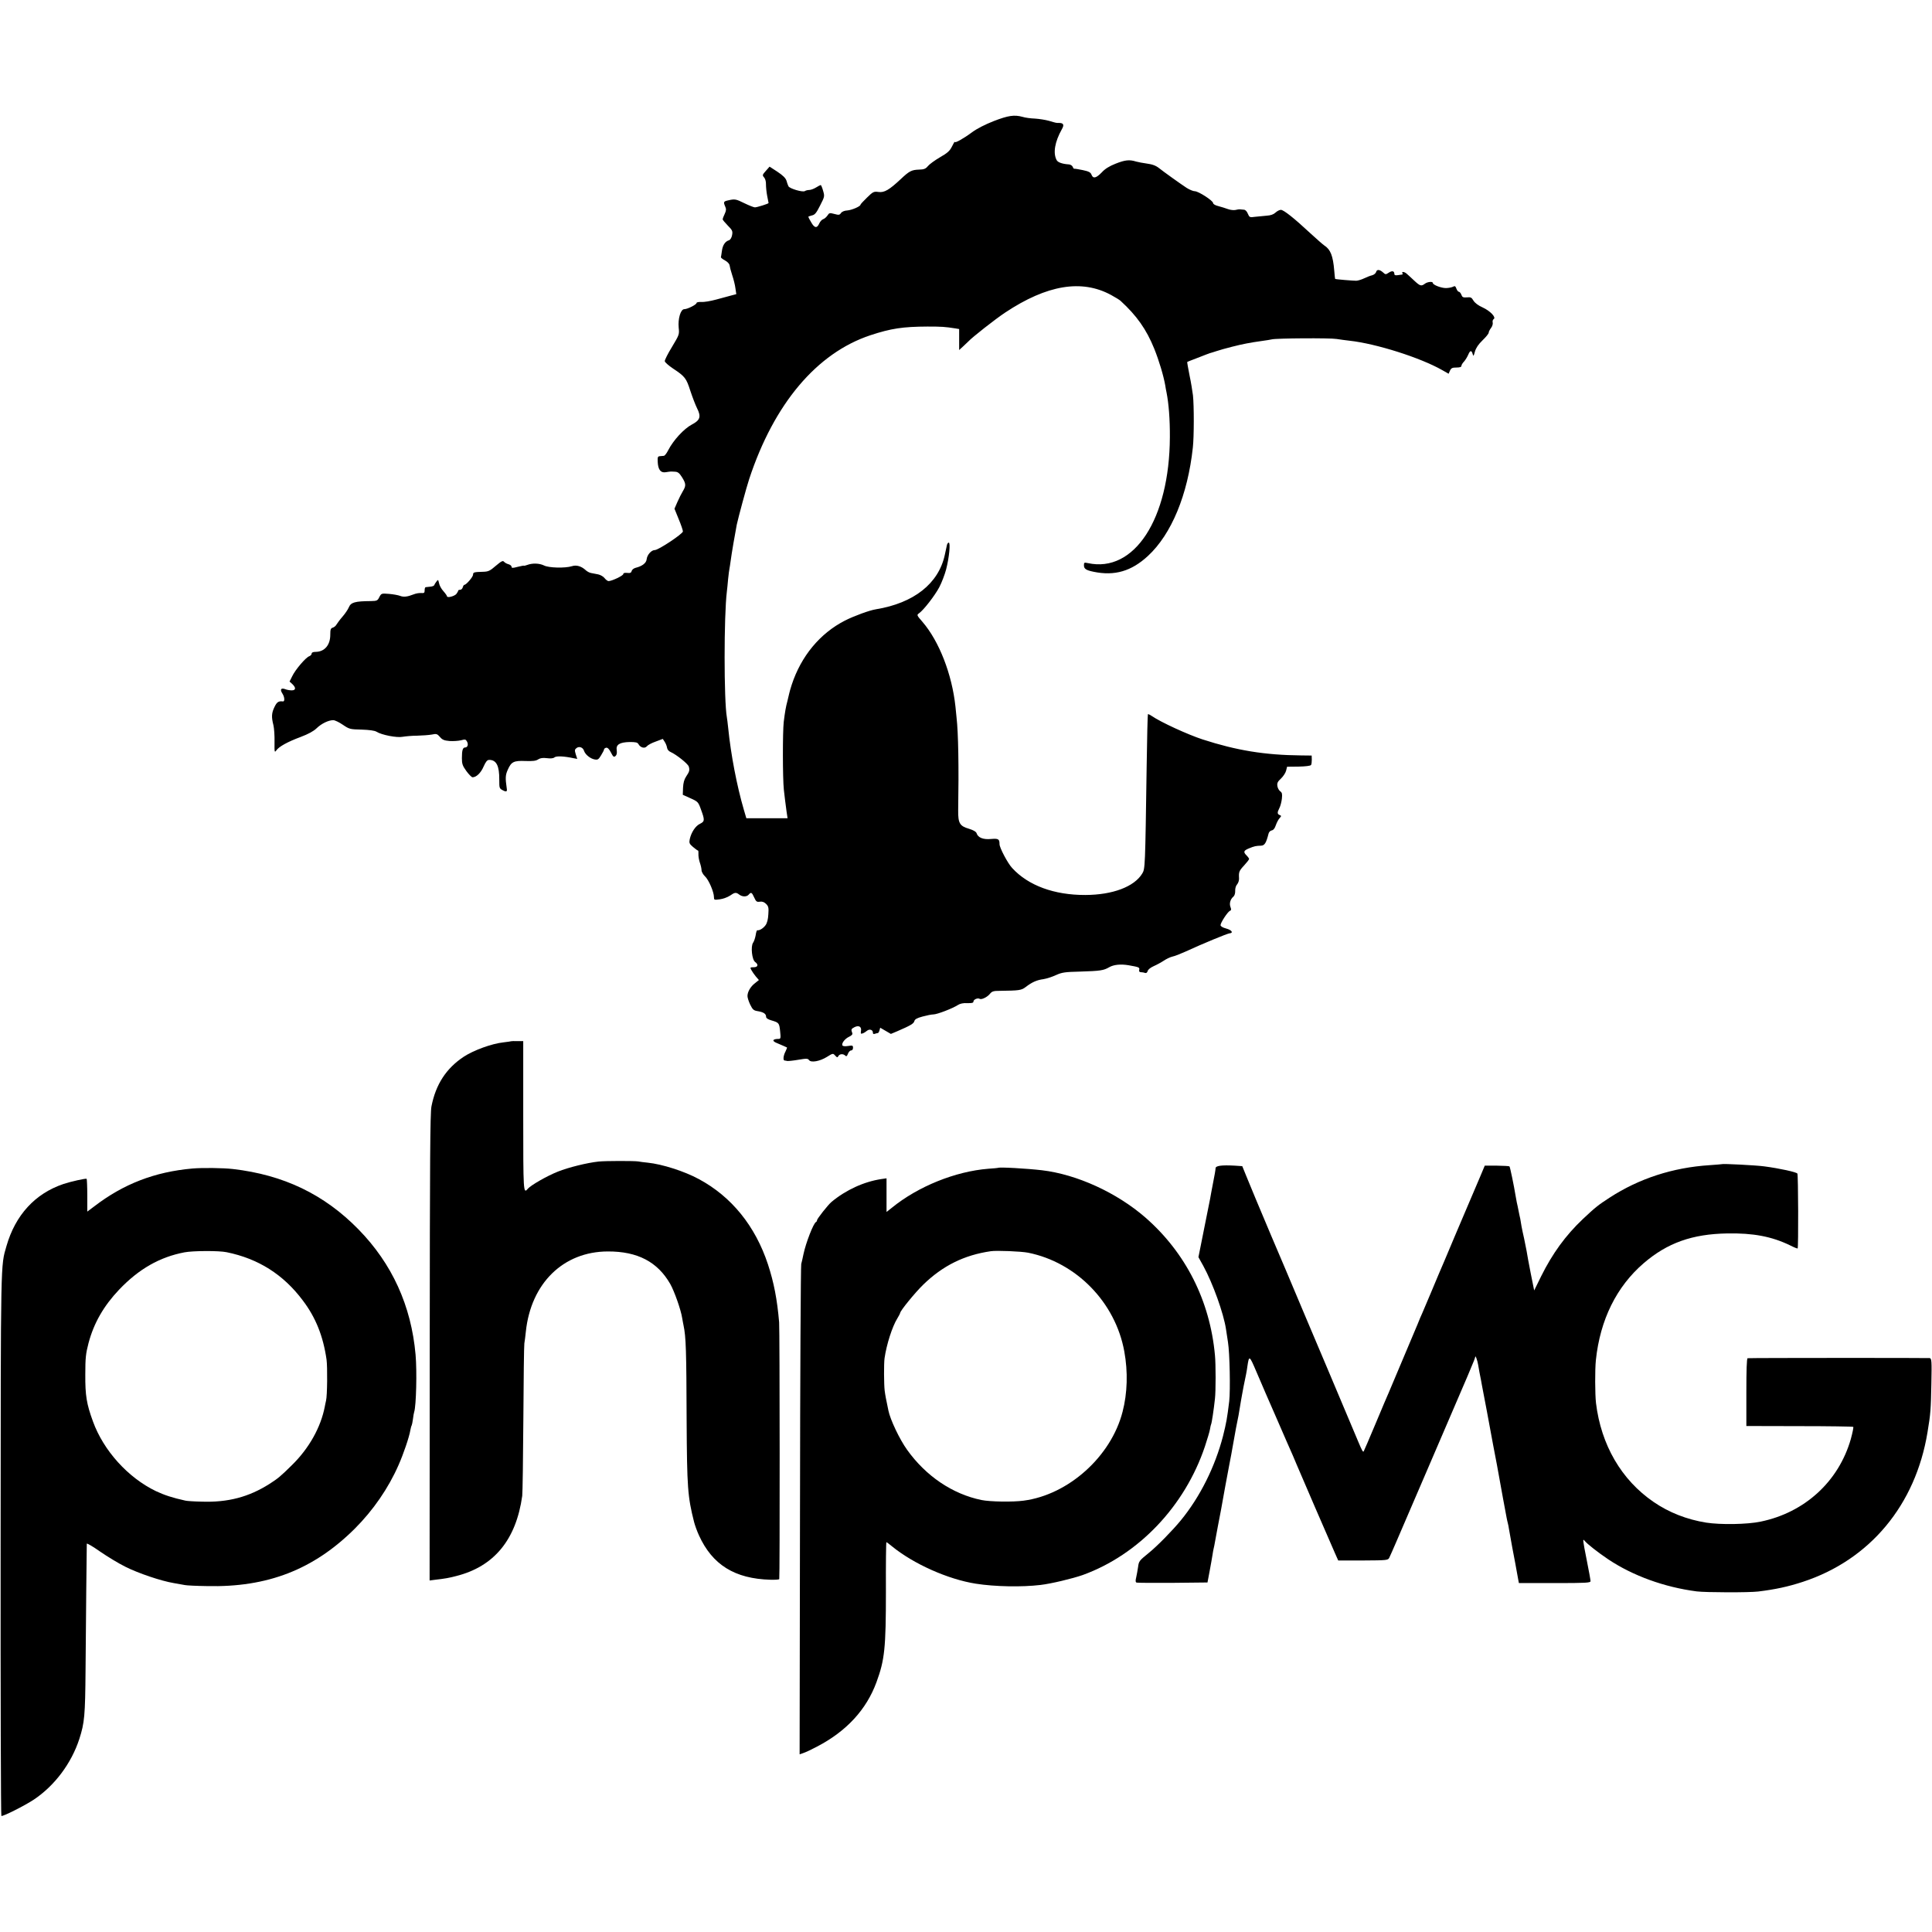 <?xml version="1.0" standalone="no"?>
<!DOCTYPE svg PUBLIC "-//W3C//DTD SVG 20010904//EN"
 "http://www.w3.org/TR/2001/REC-SVG-20010904/DTD/svg10.dtd">
<svg version="1.0" xmlns="http://www.w3.org/2000/svg"
 width="1556pt" height="1556pt" viewBox="0 0 1556 1556"
 preserveAspectRatio="xMidYMid meet">
<g transform="translate(0,1556) scale(0.1,-0.1)"
fill="#000000" stroke="none">
<path d="M8004 14585 c-69 -27 -136 -61 -175 -90 -70 -52 -139 -90 -139 -78
-1 5 -11 -12 -23 -37 -18 -36 -36 -52 -97 -87 -41 -24 -85 -56 -97 -71 -18
-22 -32 -27 -71 -28 -61 -2 -79 -12 -148 -77 -92 -86 -132 -110 -179 -103 -38
5 -44 2 -93 -46 -29 -28 -52 -53 -52 -57 0 -13 -69 -43 -106 -46 -22 -1 -43
-9 -51 -21 -11 -16 -18 -17 -54 -7 -37 10 -41 9 -55 -13 -9 -13 -24 -26 -34
-29 -10 -3 -25 -19 -32 -35 -18 -41 -39 -37 -65 10 -13 21 -23 41 -23 44 0 2
13 7 29 11 24 5 36 20 66 80 37 72 37 74 24 119 -7 25 -16 46 -19 46 -3 0 -20
-9 -38 -20 -18 -11 -42 -20 -55 -20 -12 0 -28 -4 -35 -9 -18 -11 -123 20 -132
39 -4 8 -12 29 -16 45 -7 21 -28 42 -73 72 l-63 41 -30 -34 c-29 -32 -29 -36
-14 -53 9 -10 16 -33 15 -57 0 -21 4 -63 10 -93 6 -29 11 -55 11 -56 0 -6 -94
-35 -110 -35 -9 0 -47 15 -84 33 -69 34 -77 36 -133 23 -36 -8 -38 -13 -22
-50 9 -20 8 -32 -5 -60 -9 -18 -16 -38 -16 -42 0 -5 19 -27 41 -50 38 -38 41
-46 35 -78 -4 -21 -14 -37 -25 -41 -31 -9 -51 -40 -57 -86 -3 -24 -7 -47 -8
-51 0 -4 15 -16 34 -26 20 -11 35 -28 36 -39 1 -10 10 -46 21 -79 11 -32 23
-80 26 -106 l7 -47 -38 -10 c-20 -5 -75 -20 -122 -33 -47 -13 -102 -22 -122
-20 -21 1 -38 -2 -38 -8 0 -13 -73 -50 -99 -50 -29 0 -52 -77 -45 -149 6 -55
4 -58 -54 -155 -33 -54 -59 -105 -58 -115 1 -9 31 -35 65 -58 98 -65 108 -78
141 -181 17 -51 41 -114 54 -140 34 -67 25 -96 -40 -130 -65 -34 -151 -127
-193 -209 -12 -24 -27 -43 -34 -44 -6 -1 -21 -2 -32 -3 -17 -1 -20 -7 -18 -45
3 -64 24 -91 65 -84 40 6 36 6 73 4 24 -1 36 -10 58 -45 32 -51 33 -68 7 -111
-11 -18 -31 -57 -44 -87 l-24 -55 34 -84 c19 -45 34 -90 34 -99 0 -19 -197
-150 -226 -150 -28 0 -62 -38 -66 -74 -3 -31 -36 -56 -89 -69 -15 -4 -29 -15
-32 -26 -3 -14 -12 -18 -36 -15 -21 2 -31 -1 -31 -9 0 -13 -92 -57 -119 -57
-7 0 -22 11 -32 24 -10 13 -33 26 -51 30 -18 3 -44 8 -57 11 -13 2 -34 13 -45
24 -34 31 -74 43 -110 31 -54 -17 -187 -14 -225 6 -37 18 -93 20 -135 4 -14
-5 -26 -8 -26 -6 0 2 -22 -2 -50 -9 -42 -11 -50 -11 -50 1 0 7 -11 16 -25 20
-13 3 -29 12 -36 20 -9 11 -21 5 -66 -33 -47 -41 -61 -47 -102 -48 -74 -2 -81
-4 -81 -23 0 -18 -55 -82 -70 -82 -4 0 -10 -9 -13 -20 -3 -11 -12 -20 -21 -20
-9 0 -16 -3 -16 -7 0 -5 -7 -16 -14 -26 -15 -19 -76 -35 -76 -19 0 4 -13 23
-29 41 -16 17 -32 46 -35 64 -7 30 -8 31 -21 13 -8 -10 -16 -23 -18 -29 -1 -5
-16 -11 -32 -12 -17 -2 -33 -3 -37 -4 -5 -1 -8 -12 -8 -25 0 -21 -4 -24 -27
-22 -16 1 -43 -3 -62 -11 -51 -20 -80 -23 -109 -12 -15 6 -55 13 -89 16 -61 5
-62 4 -78 -26 -14 -29 -20 -31 -68 -32 -129 -1 -161 -10 -178 -51 -7 -17 -30
-51 -51 -75 -21 -24 -42 -53 -48 -63 -5 -10 -19 -22 -30 -25 -17 -5 -20 -15
-20 -58 0 -82 -46 -136 -117 -137 -22 0 -33 -5 -33 -14 0 -8 -9 -17 -19 -21
-27 -8 -114 -110 -138 -162 l-21 -42 23 -21 c30 -29 28 -50 -6 -50 -15 0 -39
4 -53 10 -33 12 -43 -3 -22 -35 19 -29 21 -67 4 -64 -35 4 -48 -5 -67 -44 -24
-49 -26 -81 -9 -147 6 -25 10 -85 9 -135 -1 -83 0 -88 14 -69 21 31 92 70 197
109 61 23 103 46 127 69 39 38 96 66 135 66 13 0 48 -17 77 -37 52 -35 57 -37
151 -39 63 -2 105 -8 120 -17 41 -26 163 -50 210 -41 24 4 77 9 118 9 41 1 94
5 117 9 38 8 44 6 66 -19 19 -23 34 -29 78 -33 30 -2 71 1 92 6 33 9 38 8 48
-10 13 -23 5 -48 -15 -48 -19 0 -26 -22 -26 -86 0 -46 5 -61 36 -104 20 -27
42 -50 50 -50 30 0 67 35 89 87 18 40 29 53 45 53 58 0 82 -48 81 -160 0 -67
0 -70 29 -85 29 -15 36 -11 31 17 -12 83 -11 106 9 150 28 63 48 73 143 69 57
-2 84 1 101 13 17 11 38 14 70 10 30 -4 52 -2 61 6 15 13 78 10 152 -6 l32 -6
-12 37 c-10 33 -9 39 7 51 22 16 52 4 60 -24 10 -29 49 -61 83 -68 27 -5 33
-2 54 33 13 21 24 42 24 48 0 5 8 11 17 13 11 2 24 -10 38 -38 18 -35 23 -40
37 -29 10 9 13 23 10 46 -8 46 23 65 104 67 49 0 63 -3 71 -17 16 -29 51 -38
68 -17 8 10 40 27 72 38 l56 21 15 -23 c8 -12 17 -33 19 -47 2 -15 13 -29 30
-36 45 -20 137 -93 145 -116 9 -29 6 -41 -21 -81 -16 -24 -23 -51 -25 -90 l-2
-57 62 -28 c60 -27 63 -30 85 -92 31 -84 30 -95 -9 -114 -36 -17 -70 -69 -82
-124 -6 -30 -3 -37 26 -62 19 -16 37 -29 40 -29 4 0 5 -13 4 -29 -1 -15 4 -46
11 -67 8 -22 14 -50 14 -62 0 -13 13 -36 28 -50 30 -28 72 -126 72 -167 0 -23
2 -24 46 -18 26 3 62 16 82 29 40 28 50 29 76 9 25 -19 60 -19 76 0 19 22 25
19 44 -23 15 -33 21 -38 46 -34 19 3 35 -3 50 -18 19 -19 22 -31 18 -84 -2
-40 -10 -71 -23 -88 -18 -25 -50 -44 -66 -40 -4 0 -10 -17 -13 -40 -4 -22 -13
-50 -21 -61 -20 -29 -9 -137 17 -155 29 -21 22 -42 -12 -42 -29 0 -30 -2 -19
-22 7 -13 23 -36 36 -52 l25 -29 -31 -25 c-36 -27 -61 -70 -61 -104 0 -13 10
-44 22 -69 20 -41 28 -48 63 -53 45 -8 65 -21 65 -45 0 -11 15 -21 43 -29 61
-18 63 -21 70 -88 6 -54 4 -61 -11 -61 -51 0 -58 -17 -14 -34 28 -12 75 -32
80 -35 2 -1 -4 -16 -12 -33 -17 -32 -21 -70 -8 -72 4 0 14 -2 23 -4 8 -1 49 3
89 10 65 11 76 11 86 -3 16 -22 86 -10 144 26 48 30 49 30 66 11 16 -17 19
-18 26 -4 11 18 39 20 56 3 8 -8 14 -5 21 15 6 15 17 27 26 27 9 0 15 9 15 21
0 19 -4 21 -39 15 -24 -4 -42 -2 -46 4 -10 17 21 56 55 71 20 10 28 19 24 29
-11 29 -9 34 19 48 35 17 58 2 51 -33 -3 -20 -1 -23 13 -18 10 3 26 13 35 21
20 17 48 9 48 -14 0 -11 5 -14 16 -10 9 3 19 6 24 6 4 0 10 10 13 21 l6 22 43
-25 43 -25 50 21 c109 47 134 62 139 82 4 15 21 25 66 37 33 9 72 17 87 17 30
0 155 48 198 76 17 11 43 17 76 15 37 -1 49 2 49 13 0 16 34 31 49 22 15 -10
62 13 83 39 17 21 28 25 81 25 156 2 173 4 208 31 51 39 89 56 142 63 26 4 72
19 102 33 49 22 72 25 193 28 164 5 190 9 235 35 36 21 93 27 157 16 85 -15
89 -17 85 -37 -3 -13 2 -19 15 -19 10 0 25 -3 33 -6 9 -3 16 3 20 15 3 13 23
28 49 40 23 10 60 30 81 44 21 14 52 29 70 33 17 3 65 22 107 41 134 62 333
144 352 146 35 3 18 27 -27 39 -27 7 -45 18 -45 27 0 20 58 108 75 115 11 4
13 11 5 31 -11 28 -1 64 24 84 9 8 15 27 14 47 -1 19 6 42 16 52 9 11 16 32
15 48 -3 51 0 60 41 104 22 24 40 47 40 52 0 4 -9 17 -20 28 -28 28 -25 39 18
57 44 18 57 21 97 22 30 1 42 20 62 98 3 12 14 23 25 25 13 2 25 16 33 41 7
21 21 47 30 57 16 18 16 20 1 26 -20 8 -20 21 -2 56 8 15 17 49 20 75 4 38 2
49 -13 60 -10 7 -21 26 -23 42 -4 24 2 36 29 61 18 17 37 46 41 63 l8 32 93 1
c55 1 96 6 100 13 4 6 6 25 6 43 l-1 33 -84 1 c-295 3 -520 40 -795 129 -119
39 -335 138 -408 188 -16 11 -30 17 -32 15 -2 -2 -7 -190 -10 -418 -12 -815
-12 -828 -36 -866 -65 -106 -238 -171 -457 -172 -251 -1 -461 76 -590 217 -36
38 -102 164 -102 192 0 42 -9 47 -69 42 -63 -6 -105 11 -116 47 -4 12 -25 24
-60 35 -76 22 -89 45 -88 149 6 353 1 625 -13 746 -2 25 -7 65 -9 90 -28 260
-131 525 -265 681 -47 54 -48 56 -28 70 37 26 127 142 163 210 20 38 44 102
55 143 25 97 36 216 21 216 -6 0 -13 -10 -15 -22 -3 -13 -10 -48 -17 -78 -50
-230 -249 -387 -554 -437 -52 -8 -177 -54 -250 -91 -201 -103 -353 -286 -429
-518 -9 -28 -18 -59 -20 -70 -2 -10 -9 -37 -14 -59 -13 -48 -20 -89 -30 -170
-9 -81 -9 -451 1 -545 9 -77 10 -88 22 -177 l8 -53 -166 0 -166 0 -20 68 c-56
191 -105 446 -126 657 -4 39 -9 78 -11 89 -24 134 -24 817 0 1011 2 17 7 62
10 100 4 39 9 77 11 85 2 8 6 38 10 65 5 43 37 230 49 290 13 60 78 301 100
367 200 607 545 1015 976 1158 167 55 261 69 460 70 116 0 142 -2 225 -15 l30
-5 0 -85 0 -84 35 32 c19 18 37 35 40 38 28 31 216 179 296 232 336 223 616
270 853 141 35 -19 69 -40 76 -47 131 -120 208 -230 271 -385 39 -97 75 -217
89 -297 2 -16 7 -41 10 -55 18 -91 28 -219 27 -361 -3 -659 -287 -1096 -661
-1014 -29 6 -31 5 -31 -19 0 -27 18 -39 78 -51 169 -35 304 4 438 128 189 175
320 492 361 872 10 87 10 339 1 421 -4 33 -16 107 -28 163 -11 57 -20 105 -18
106 2 1 32 14 68 27 36 14 74 29 85 33 11 4 25 9 30 11 6 1 30 9 55 17 51 17
187 52 240 61 19 3 44 8 56 10 12 2 45 7 74 11 29 4 62 9 74 12 35 9 468 12
521 3 28 -4 74 -11 104 -14 212 -23 570 -136 747 -237 l51 -29 11 25 c10 21
19 25 52 25 26 0 40 4 40 13 0 7 9 23 21 35 11 12 26 37 34 55 15 37 27 38 36
5 5 -20 8 -17 18 21 9 30 28 58 62 91 27 26 49 53 49 61 0 8 9 25 19 38 10 13
16 33 13 44 -3 10 1 23 8 27 22 14 -28 66 -89 94 -36 16 -62 36 -74 55 -15 26
-22 29 -53 26 -30 -2 -37 1 -44 21 -5 13 -14 24 -20 24 -6 0 -15 11 -20 25 -8
22 -13 24 -29 15 -11 -5 -36 -10 -56 -10 -39 0 -105 26 -105 41 0 14 -43 10
-64 -6 -29 -22 -39 -19 -87 26 -24 23 -51 47 -60 55 -18 16 -43 19 -34 4 3 -5
3 -10 -2 -11 -4 0 -20 -3 -35 -5 -20 -3 -28 0 -28 10 0 24 -18 28 -45 10 -24
-16 -27 -16 -46 2 -28 25 -50 26 -56 3 -3 -10 -17 -22 -32 -26 -14 -3 -42 -14
-63 -24 -20 -10 -49 -19 -65 -20 -24 0 -165 11 -170 15 -1 0 -4 30 -7 66 -10
120 -30 171 -80 203 -13 9 -63 53 -112 98 -133 124 -216 189 -238 189 -11 0
-30 -10 -43 -22 -16 -15 -39 -23 -71 -25 -26 -2 -68 -6 -93 -9 -44 -6 -46 -5
-59 25 -7 18 -20 32 -31 32 -11 1 -25 2 -31 3 -7 1 -24 -1 -38 -5 -14 -3 -41
0 -60 7 -19 7 -54 18 -77 24 -26 6 -43 17 -43 25 0 19 -118 95 -147 95 -13 0
-42 12 -66 27 -46 30 -190 133 -222 159 -28 22 -55 31 -106 38 -24 3 -60 10
-79 15 -54 17 -89 13 -167 -18 -48 -19 -84 -41 -110 -70 -45 -46 -69 -52 -82
-18 -7 19 -22 27 -70 37 -33 7 -64 12 -68 11 -4 -2 -10 6 -13 15 -4 10 -18 19
-31 20 -51 3 -90 16 -99 35 -30 56 -15 146 42 248 21 36 14 51 -24 51 -23 0
-19 -1 -80 17 -29 8 -80 16 -113 18 -33 1 -78 7 -100 14 -66 18 -114 11 -231
-34z"/>
<path d="M4117 7174 c-1 -1 -29 -5 -62 -9 -94 -10 -239 -63 -319 -115 -141
-93 -226 -222 -261 -400 -11 -52 -13 -450 -14 -1942 l-1 -1877 38 5 c88 10
120 16 177 31 305 77 482 293 531 646 3 23 7 301 9 617 2 316 5 591 8 610 3
19 9 62 12 95 41 390 302 645 660 646 240 1 401 -84 503 -262 33 -58 86 -208
96 -274 4 -21 8 -47 11 -59 20 -95 23 -200 25 -771 3 -531 8 -609 60 -813 6
-24 23 -72 39 -107 108 -238 289 -350 576 -358 37 -1 69 1 71 5 5 8 4 2007 -1
2068 -16 186 -42 320 -90 467 -102 309 -294 546 -557 687 -116 63 -295 120
-411 132 -29 3 -63 7 -77 10 -33 5 -263 5 -320 -1 -92 -10 -242 -47 -327 -81
-88 -35 -219 -110 -243 -139 -35 -42 -36 -26 -36 588 l0 602 -47 0 c-26 1 -49
0 -50 -1z"/>
<path d="M13867 6184 c-1 -1 -45 -4 -97 -8 -298 -19 -570 -108 -807 -262 -90
-58 -116 -79 -216 -173 -139 -132 -244 -277 -335 -460 l-56 -114 -28 139 c-15
77 -30 157 -33 179 -4 22 -13 67 -20 100 -8 33 -17 78 -21 99 -3 21 -8 48 -10
60 -3 11 -9 41 -14 66 -5 25 -11 55 -14 66 -2 12 -7 37 -10 55 -12 75 -44 231
-49 235 -2 3 -48 5 -102 6 l-97 0 -39 -93 c-66 -155 -90 -212 -104 -244 -7
-16 -52 -122 -100 -235 -80 -190 -102 -243 -125 -295 -5 -11 -34 -81 -65 -155
-31 -74 -63 -148 -70 -165 -8 -16 -25 -57 -38 -90 -28 -68 -212 -504 -232
-550 -8 -16 -55 -129 -106 -250 -51 -121 -94 -222 -96 -224 -6 -8 -14 7 -43
76 -15 37 -128 304 -250 593 -123 289 -239 566 -260 615 -21 50 -108 257 -195
460 -86 204 -173 411 -193 462 l-37 91 -60 4 c-108 6 -155 -1 -155 -21 0 -11
-9 -63 -20 -117 -10 -55 -22 -112 -24 -129 -3 -16 -26 -129 -50 -250 l-44
-220 39 -70 c78 -143 164 -383 183 -510 3 -22 11 -69 16 -105 14 -86 20 -386
10 -475 -17 -140 -23 -172 -50 -281 -64 -247 -185 -490 -340 -679 -68 -83
-193 -210 -259 -263 -75 -61 -79 -65 -85 -112 -4 -25 -10 -62 -15 -83 -7 -27
-6 -40 3 -43 6 -2 137 -3 291 -2 l280 3 17 90 c9 50 20 108 23 130 3 22 8 47
10 55 2 8 7 31 10 50 3 19 15 80 25 135 11 55 21 111 24 125 16 93 51 281 67
365 11 55 22 115 25 134 3 18 7 41 9 50 1 9 6 36 11 61 4 25 8 47 9 50 1 3 5
25 10 50 5 25 9 47 10 50 1 3 5 30 10 60 5 30 9 57 10 60 1 3 5 25 9 50 5 25
10 54 12 65 17 80 26 125 30 158 14 94 16 93 73 -41 30 -70 64 -149 76 -177
12 -27 49 -113 83 -190 33 -77 72 -167 87 -200 48 -109 53 -119 78 -180 25
-60 263 -611 310 -717 l25 -56 200 0 c193 1 201 2 211 22 6 12 33 73 60 136
27 63 135 315 241 560 359 833 390 906 391 921 1 19 18 -26 24 -64 3 -18 8
-43 10 -57 12 -59 15 -77 20 -105 3 -16 12 -64 20 -105 8 -41 17 -88 20 -105
6 -33 41 -222 50 -270 3 -16 17 -90 31 -162 13 -73 35 -193 48 -265 14 -73 27
-145 30 -161 3 -15 7 -35 10 -45 3 -9 7 -33 10 -52 3 -19 15 -84 26 -145 19
-99 27 -141 47 -253 l6 -32 288 0 c256 0 289 2 289 16 0 8 -13 83 -30 166 -33
167 -35 180 -17 158 20 -25 108 -94 190 -149 198 -132 451 -224 712 -258 73
-9 419 -10 495 -1 139 17 241 39 360 78 540 177 908 619 1004 1205 25 150 27
183 31 391 4 184 2 202 -13 206 -14 2 -1430 2 -1467 -1 -7 -1 -10 -98 -10
-273 l0 -273 427 -1 c235 0 430 -3 434 -6 3 -4 -6 -48 -20 -99 -98 -341 -371
-591 -726 -664 -108 -23 -324 -26 -439 -8 -155 25 -299 81 -424 167 -258 177
-422 458 -463 796 -8 70 -9 268 -1 345 34 326 167 594 386 782 190 163 390
234 671 239 211 4 360 -25 505 -95 33 -17 61 -28 63 -26 7 7 5 593 -2 603 -7
12 -144 42 -266 58 -64 9 -337 23 -343 18z"/>
<path d="M1550 6149 c-304 -27 -555 -124 -791 -305 l-56 -42 0 129 c0 71 -3
132 -5 135 -6 5 -125 -21 -188 -42 -227 -77 -386 -249 -458 -500 -47 -162 -46
-85 -47 -2397 -1 -1204 2 -2190 6 -2192 10 -7 187 82 261 131 168 112 303 292
367 489 42 131 47 187 50 555 3 384 9 998 10 1017 1 6 49 -22 107 -63 58 -40
150 -96 203 -122 105 -53 289 -115 391 -132 36 -6 76 -13 90 -16 14 -3 93 -7
175 -8 489 -12 861 133 1192 462 149 149 271 326 353 513 39 88 86 225 95 281
3 17 8 35 11 39 2 4 7 27 10 51 3 24 7 49 10 57 16 49 23 326 11 461 -35 394
-189 732 -460 1009 -276 282 -603 439 -1012 486 -79 9 -243 11 -325 4z m275
-674 c255 -52 457 -179 614 -389 104 -137 164 -288 191 -476 8 -60 6 -290 -4
-330 -3 -14 -8 -35 -10 -48 -32 -167 -127 -337 -265 -472 -91 -90 -113 -108
-182 -152 -166 -105 -333 -149 -543 -142 -61 1 -120 5 -132 8 -105 23 -171 45
-239 77 -224 108 -421 326 -506 560 -52 142 -63 210 -62 379 0 134 4 169 26
253 43 162 122 299 246 430 159 167 327 263 527 301 68 13 278 14 339 1z"/>
<path d="M8037 6154 c-1 -1 -36 -4 -78 -7 -264 -21 -565 -142 -776 -314 l-43
-34 0 135 0 136 -42 -6 c-140 -21 -286 -88 -401 -184 -27 -22 -117 -136 -117
-148 0 -6 -4 -12 -8 -14 -20 -8 -82 -168 -101 -259 -6 -30 -14 -65 -18 -79 -4
-14 -9 -908 -10 -1987 l-3 -1962 32 11 c18 6 67 29 108 51 238 124 398 298
479 519 66 180 76 273 76 731 -1 218 1 397 4 397 2 0 22 -15 45 -34 174 -142
452 -266 676 -301 154 -24 369 -28 520 -10 86 10 257 51 340 80 450 163 823
555 984 1035 19 58 38 120 41 139 3 19 7 37 9 40 5 8 22 121 31 206 7 58 7
280 0 350 -40 439 -236 826 -560 1109 -231 201 -553 348 -834 381 -120 14
-345 27 -354 19z m243 -683 c389 -78 704 -401 775 -796 30 -163 25 -336 -14
-485 -92 -360 -436 -669 -797 -716 -87 -12 -270 -9 -339 5 -234 48 -448 193
-599 404 -61 85 -136 243 -151 317 -20 95 -25 122 -30 160 -6 48 -7 218 -1
261 16 111 62 255 103 321 13 21 23 41 23 44 0 17 121 165 185 227 157 153
330 239 545 270 46 7 244 -1 300 -12z"/>
</g>
</svg>
